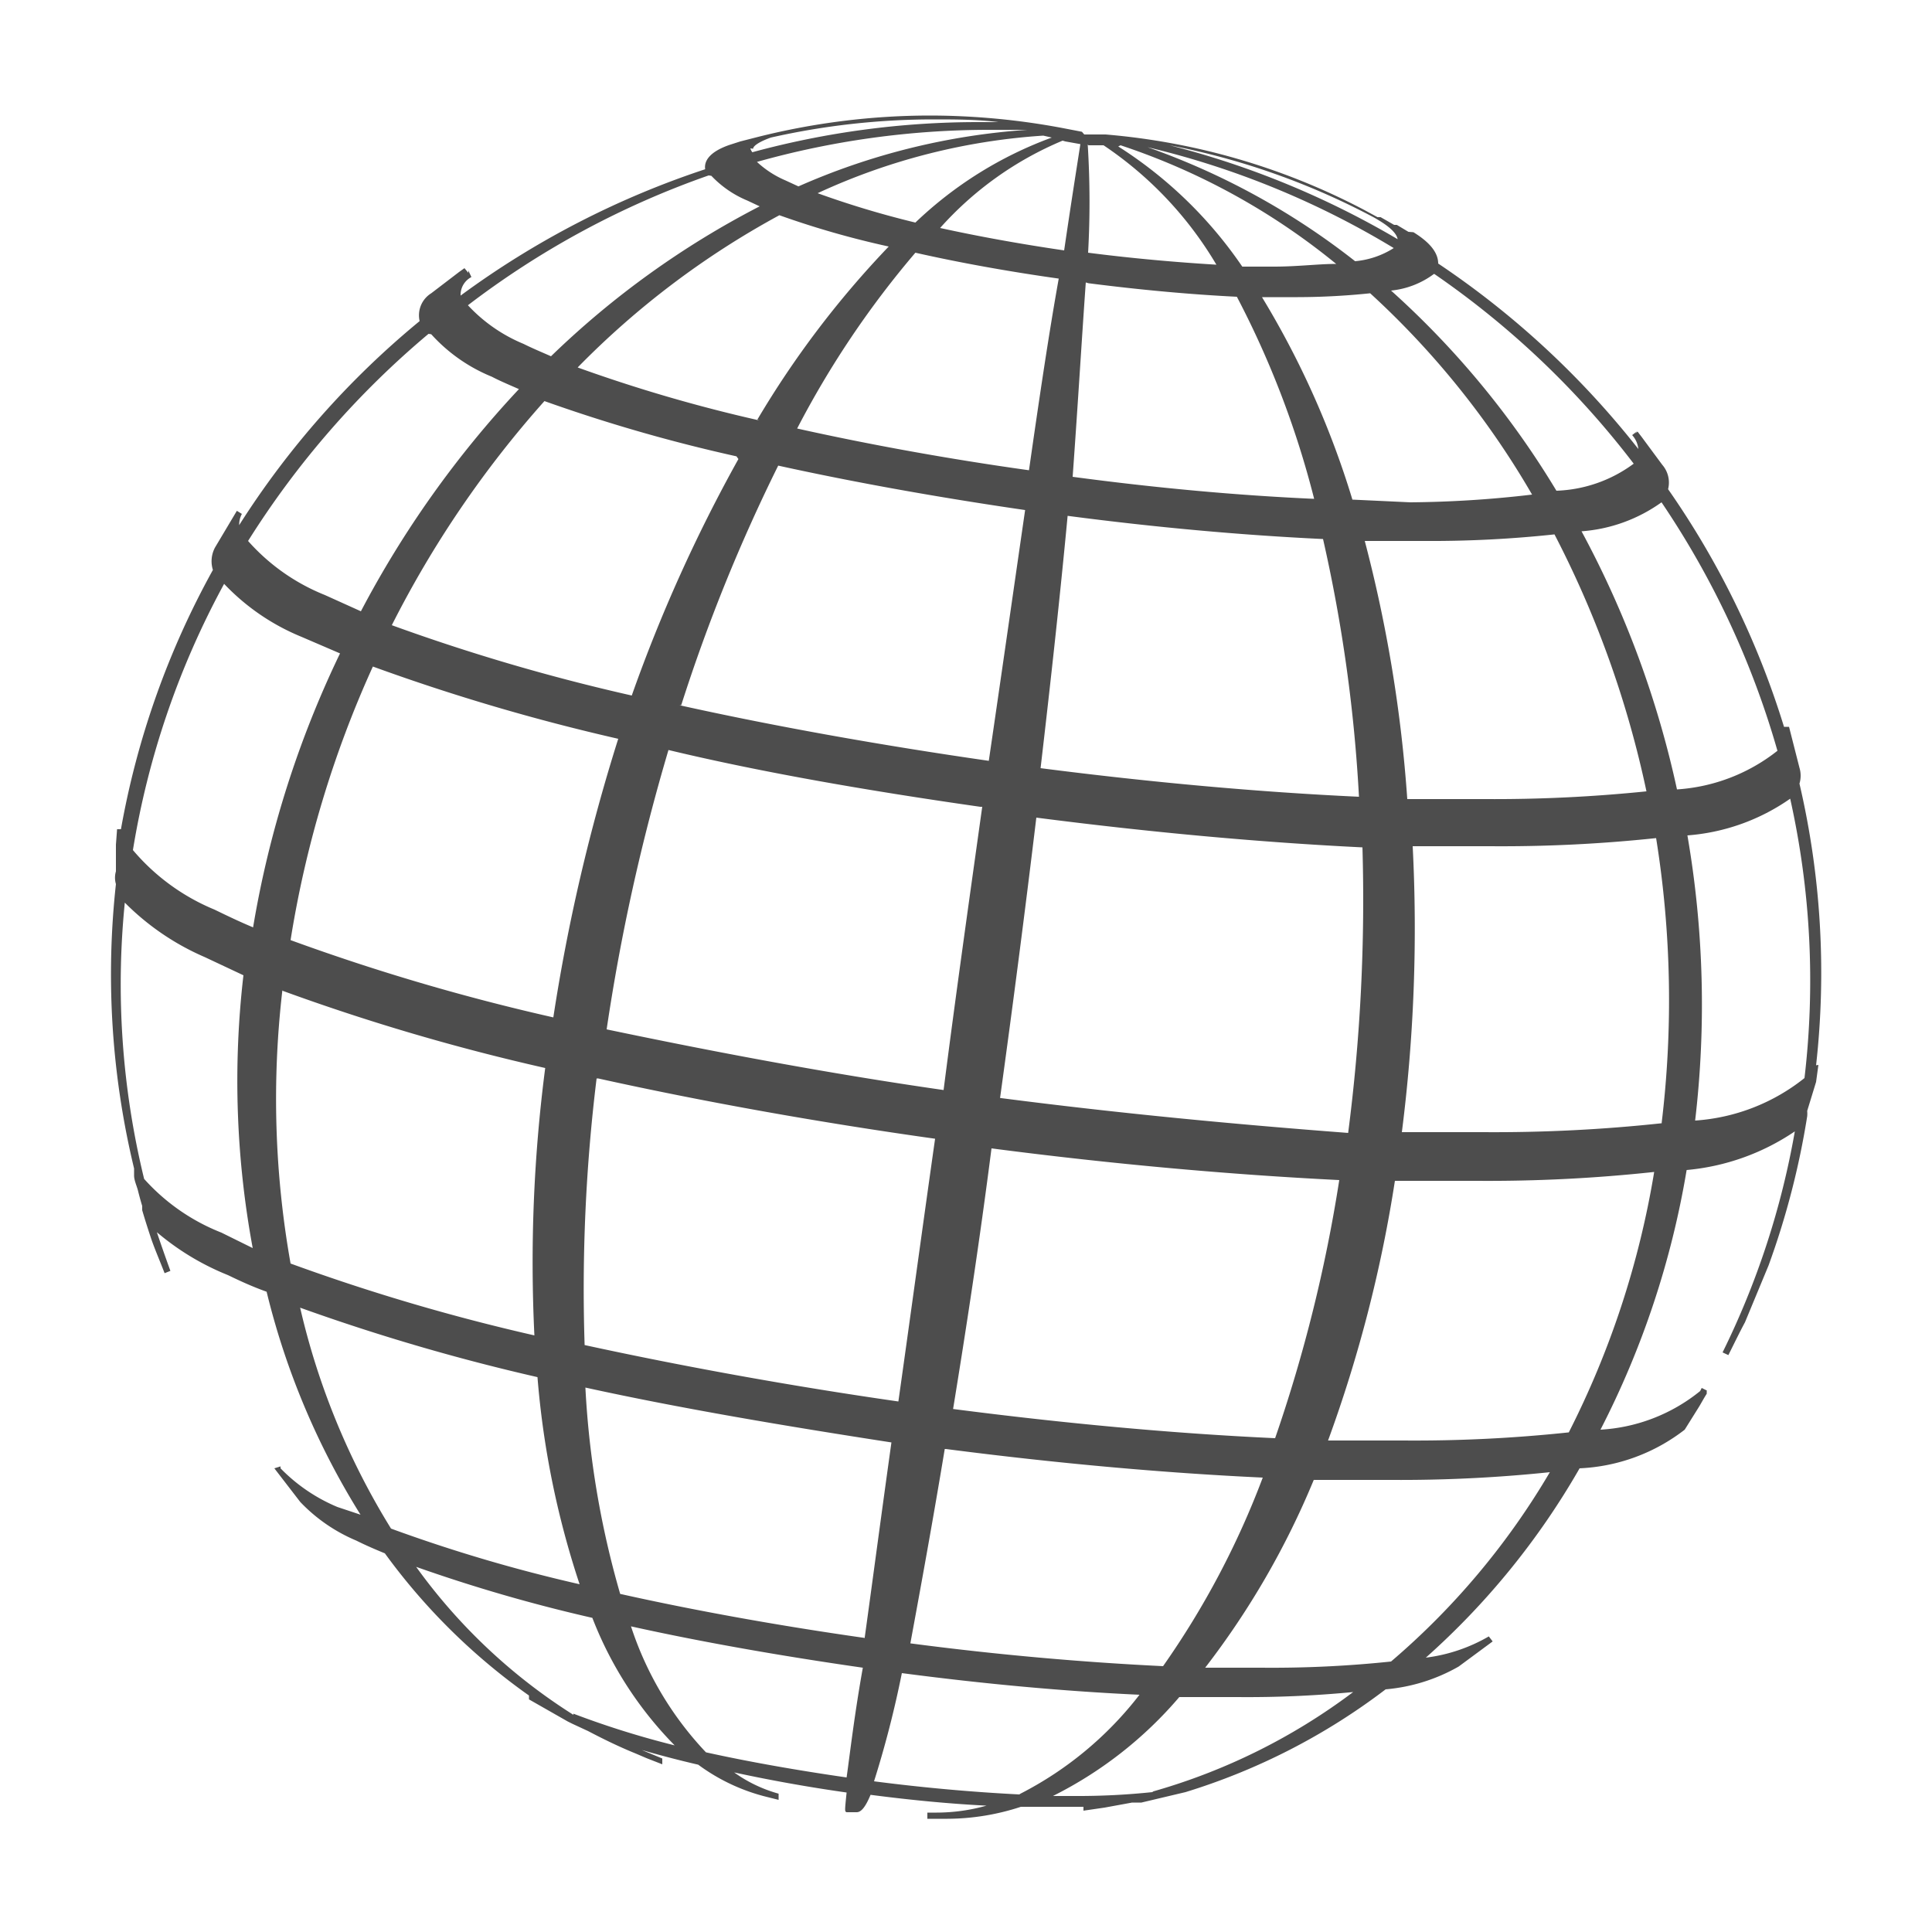 <svg xmlns="http://www.w3.org/2000/svg" viewBox="0 0 50 50"><defs><style>.cls-1{fill:#4d4d4d;}</style></defs><title>x-07</title><g id="Layer_7" data-name="Layer 7"><path class="cls-1" d="M47,27.57h0a21.55,21.55,0,0,0-.43-7.29.71.71,0,0,0,0-.41l-.27-1.06-.13,0a22.07,22.07,0,0,0-3-6.15.7.7,0,0,0-.15-.63l-.54-.73-.1-.13-.06.05.05-.06-.13.1h0a.63.63,0,0,1,.16.36,22.51,22.51,0,0,0-5.18-4.8c0-.25-.17-.52-.64-.81L36.45,6l-.3-.18-.07,0-.35-.2-.08,0-.35-.19a17.5,17.5,0,0,0-6.69-1.95h0l-.5,0h-.05v0L28,3.41h0v0h0v0l0,0v0l-.52-.1h0a18.63,18.63,0,0,0-3.4-.32,18.29,18.29,0,0,0-4.49.56l-.43.11-.28.09c-.55.19-.66.44-.63.63a22.66,22.66,0,0,0-6.33,3.27.52.52,0,0,1,.28-.48L12.12,7h0l0,.06-.1-.12-.14.1-.72.55a.67.67,0,0,0-.3.72,22.35,22.35,0,0,0-4.67,5.28.59.59,0,0,1,.07-.29l0,0-.13-.08-.56.94a.75.75,0,0,0-.06.59,21.69,21.69,0,0,0-2.38,6.71h-.1L3,21.86,3,22.55a.59.59,0,0,0,0,.33,21.42,21.42,0,0,0,.47,7.36h0l0,.18c0,.13.07.27.1.39s.07.27.11.4l0,.11c.07.24.15.49.23.73s.23.59.35.9l.15-.06c-.12-.33-.24-.67-.35-1A6.69,6.69,0,0,0,5.9,33c.29.14.61.29,1,.43a19.65,19.65,0,0,0,2.43,5.77L8.73,39a4.46,4.46,0,0,1-1.47-1l0-.05L7.1,38l.67.87a4.3,4.3,0,0,0,1.45,1c.22.11.47.22.74.33a16.07,16.07,0,0,0,3.73,3.68l0,.1,1,.57.12.06.41.19c.4.21.81.41,1.23.58l.28.12.41.16h0l0-.07v-.08l-.41-.17-.12-.05c.45.13.94.26,1.46.38a5,5,0,0,0,1.8.84l.28.07,0-.08v-.08A3.64,3.64,0,0,1,19,45.87c.92.2,1.92.38,2.91.52-.05.49-.05.49,0,.51l.26,0c.12,0,.23-.14.36-.45,1,.13,2,.23,3,.28a4.78,4.78,0,0,1-1.29.18H24v.16l.45,0h.07a6.15,6.15,0,0,0,1.9-.31l.83,0,.79,0v.1l.55-.08.71-.13.24,0,1.14-.27v0a16.55,16.55,0,0,0,5.18-2.66,4.6,4.6,0,0,0,1.89-.59l.88-.65-.1-.13,0,0a4.29,4.29,0,0,1-1.63.55A19.58,19.58,0,0,0,40.88,38a4.78,4.78,0,0,0,2.72-1h0l.35-.56c.07-.11.13-.23.22-.37l0-.08-.07,0-.07,0,.08,0,.07,0-.14-.07L44,36a4.5,4.5,0,0,1-2.58,1,22.92,22.92,0,0,0,2.23-6.72,5.93,5.93,0,0,0,2.8-1A21.14,21.14,0,0,1,44.58,35l.15.07c.15-.3.29-.59.43-.85l.61-1.47a20.78,20.78,0,0,0,1-3.86.74.74,0,0,0,0-.14L47,28l.06-.44h0ZM12.12,7h0l0-.06Zm25,.09A22.56,22.56,0,0,1,42.28,12a3.56,3.56,0,0,1-2,.7A22.64,22.64,0,0,0,36,7.52,2.22,2.22,0,0,0,37.11,7.09ZM26.63,12.17c-2.08-.29-4.16-.67-6-1.08a24.15,24.15,0,0,1,3.06-4.55c1.15.26,2.43.49,3.71.67C27.15,8.6,26.9,10.28,26.63,12.17Zm1,1.18c2.29.3,4.5.5,6.61.6a39.57,39.57,0,0,1,.93,6.67c-2.59-.12-5.36-.37-8.24-.74C27.2,17.57,27.44,15.37,27.63,13.35Zm-10,4.9a44.29,44.29,0,0,1,2.51-6.2c2,.44,4.19.83,6.39,1.15-.29,2-.6,4.17-.94,6.49C22.81,19.29,20.06,18.8,17.58,18.25Zm7.79,2.63c-.33,2.36-.68,4.83-1,7.33-3-.43-6-1-8.72-1.57a52.4,52.4,0,0,1,1.6-7.23C19.76,20,22.57,20.48,25.37,20.88Zm-5.77-10a39.56,39.56,0,0,1-4.7-1.37,21.93,21.93,0,0,1,5.22-3.94A23.16,23.16,0,0,0,23,6.38,24.54,24.54,0,0,0,19.6,10.86Zm-.54,1A39.89,39.89,0,0,0,16.35,18a51.33,51.33,0,0,1-6.21-1.82,27,27,0,0,1,3.95-5.8A41.71,41.71,0,0,0,19.06,11.81ZM16,19.12a48,48,0,0,0-1.68,7.21,55.59,55.59,0,0,1-6.8-2,27.54,27.54,0,0,1,2.13-7.08A53.15,53.15,0,0,0,16,19.12Zm-.52,8.79c2.71.6,5.72,1.14,8.72,1.56-.35,2.47-.66,4.75-.95,6.8-2.79-.4-5.59-.91-8.12-1.46A44.68,44.68,0,0,1,15.44,27.91Zm9,9.59c2.86.37,5.62.62,8.2.74a21.87,21.87,0,0,1-2.58,4.88c-2.06-.1-4.26-.29-6.54-.59C23.82,41.12,24.13,39.43,24.45,37.5Zm.18-1c.34-2.08.69-4.36,1-6.78,3.15.41,6.18.68,9,.82A38.63,38.63,0,0,1,33,37.22C30.38,37.1,27.56,36.84,24.63,36.46Zm1.21-8c.34-2.46.66-4.93.95-7.34,2.95.38,5.78.64,8.44.77a46.87,46.87,0,0,1-.37,7.39C32,29.1,29,28.82,25.84,28.41ZM35,12.93a22.83,22.83,0,0,0-2.34-5.24h.8a18.54,18.54,0,0,0,2-.1,22,22,0,0,1,4.19,5.21A28.53,28.53,0,0,1,36.5,13ZM36.84,14a30,30,0,0,0,3.39-.17,26.22,26.22,0,0,1,2.38,6.65,38.68,38.68,0,0,1-4.19.2l-2,0A36,36,0,0,0,35.32,14ZM35.58,5.64l.1.06c.3.18.47.35.49.49a22.53,22.53,0,0,0-5.9-2.43A18.78,18.78,0,0,1,35.58,5.64Zm.49.78a2.23,2.23,0,0,1-1,.34,18.75,18.75,0,0,0-5.37-2.95A22.18,22.18,0,0,1,36.07,6.42ZM29,3.76a17.51,17.51,0,0,1,5.58,3.07c-.46,0-1,.07-1.61.07l-.82,0a11.07,11.07,0,0,0-3.21-3.11Zm-.83,0,.39,0a9.6,9.6,0,0,1,2.92,3.09c-1-.06-2.16-.16-3.32-.31A23.7,23.7,0,0,0,28.15,3.74Zm0,3.57c1.33.17,2.62.29,3.84.35a23.87,23.87,0,0,1,2,5.23c-2-.09-4.08-.28-6.25-.57C27.9,10.4,28,8.71,28.1,7.31Zm-.6-3.67.39.07c-.09.58-.24,1.52-.42,2.75-1.1-.16-2.21-.36-3.21-.58A8.79,8.79,0,0,1,27.5,3.64Zm-.35-.1a10.15,10.15,0,0,0-3.53,2.2A24.13,24.13,0,0,1,21.16,5,16.41,16.41,0,0,1,27,3.51Zm-6.5,1.29-.39-.18a2.55,2.55,0,0,1-.74-.48,22.22,22.22,0,0,1,6-.83c.32,0,.65,0,1,0A17.56,17.56,0,0,0,20.65,4.83Zm-1.23-1c0-.07.15-.18.46-.29a19.11,19.11,0,0,1,4.2-.47c.56,0,1.12,0,1.69.07h-.52a22.23,22.23,0,0,0-5.85.78A.29.29,0,0,1,19.42,3.84Zm-1.08.7a2.71,2.71,0,0,0,.93.64l.32.15a22.69,22.69,0,0,0-5.4,3.88c-.25-.11-.49-.21-.71-.32a4.1,4.1,0,0,1-1.44-1A22.47,22.47,0,0,1,18.34,4.54Zm-7.25,4.1a4.3,4.3,0,0,0,1.57,1.1c.21.11.45.21.7.32a26.27,26.27,0,0,0-4.09,5.75l-.93-.42A5.27,5.27,0,0,1,6.42,14,22.86,22.86,0,0,1,11.09,8.64ZM5.73,31.9a5.27,5.27,0,0,1-2-1.39,21.22,21.22,0,0,1-.5-7.15,6.6,6.6,0,0,0,2.07,1.41l1,.47a23.73,23.73,0,0,0,.24,7.06ZM6.55,24c-.36-.15-.69-.31-1-.46A5.52,5.52,0,0,1,3.44,22,21.69,21.69,0,0,1,5.8,15.11a5.76,5.76,0,0,0,2,1.37l1,.43A26.27,26.27,0,0,0,6.55,24Zm.76,1.64a55.59,55.59,0,0,0,6.8,2,39,39,0,0,0-.28,6.92,52.28,52.28,0,0,1-6.31-1.86A24.34,24.34,0,0,1,7.31,25.61Zm.45,8.2a53.4,53.4,0,0,0,6.15,1.8A22.74,22.74,0,0,0,15,41a40.1,40.1,0,0,1-4.88-1.44A18.92,18.92,0,0,1,7.76,33.81Zm7.08,10.54a14.63,14.63,0,0,1-4.07-3.83,41.09,41.09,0,0,0,4.56,1.32,9.66,9.66,0,0,0,2.13,3.3A23,23,0,0,1,14.84,44.35ZM21.91,46c-1.25-.18-2.51-.4-3.64-.65a8.63,8.63,0,0,1-1.94-3.26c1.85.41,3.91.77,6,1.07C22.11,44.39,22,45.36,21.91,46Zm.47-3.61c-2.18-.31-4.36-.7-6.33-1.14a23.55,23.55,0,0,1-.9-5.34c2.46.54,5.2,1,7.92,1.42C22.8,39.26,22.57,41,22.38,42.37Zm4,4.05c-1.18-.06-2.45-.17-3.76-.34a26.78,26.78,0,0,0,.72-2.8c2.13.28,4.19.47,6.15.56A9.17,9.17,0,0,1,26.41,46.42Zm3.44-.06a18.28,18.28,0,0,1-2,.1h-.57a10.42,10.42,0,0,0,3.27-2.56l1.5,0a28.51,28.51,0,0,0,3-.13A15.78,15.78,0,0,1,29.85,46.36ZM36,43a29.42,29.42,0,0,1-3.36.16c-.46,0-.94,0-1.45,0A21.19,21.19,0,0,0,34,38.3l2,0a37.25,37.25,0,0,0,4.11-.2A19.25,19.25,0,0,1,36,43Zm4.6-5.93a37.68,37.68,0,0,1-4.29.21l-1.94,0a35.12,35.12,0,0,0,1.73-6.72c.74,0,1.46,0,2.13,0a40,40,0,0,0,4.58-.23A23.15,23.15,0,0,1,40.59,37.09Zm2.4-8a40.42,40.42,0,0,1-4.61.23l-2.11,0a41.66,41.66,0,0,0,.28-7.4l2,0a37.87,37.87,0,0,0,4.3-.21A26.46,26.46,0,0,1,43,29.09ZM40.93,13.75A4.06,4.06,0,0,0,43,13a22.51,22.51,0,0,1,3,6.43,4.68,4.68,0,0,1-2.6,1A25.36,25.36,0,0,0,40.93,13.75ZM46.7,27.9A5.08,5.08,0,0,1,43.87,29a25.73,25.73,0,0,0-.2-7.38,5.34,5.34,0,0,0,2.66-.95A21.61,21.61,0,0,1,46.7,27.9Z"/></g></svg>